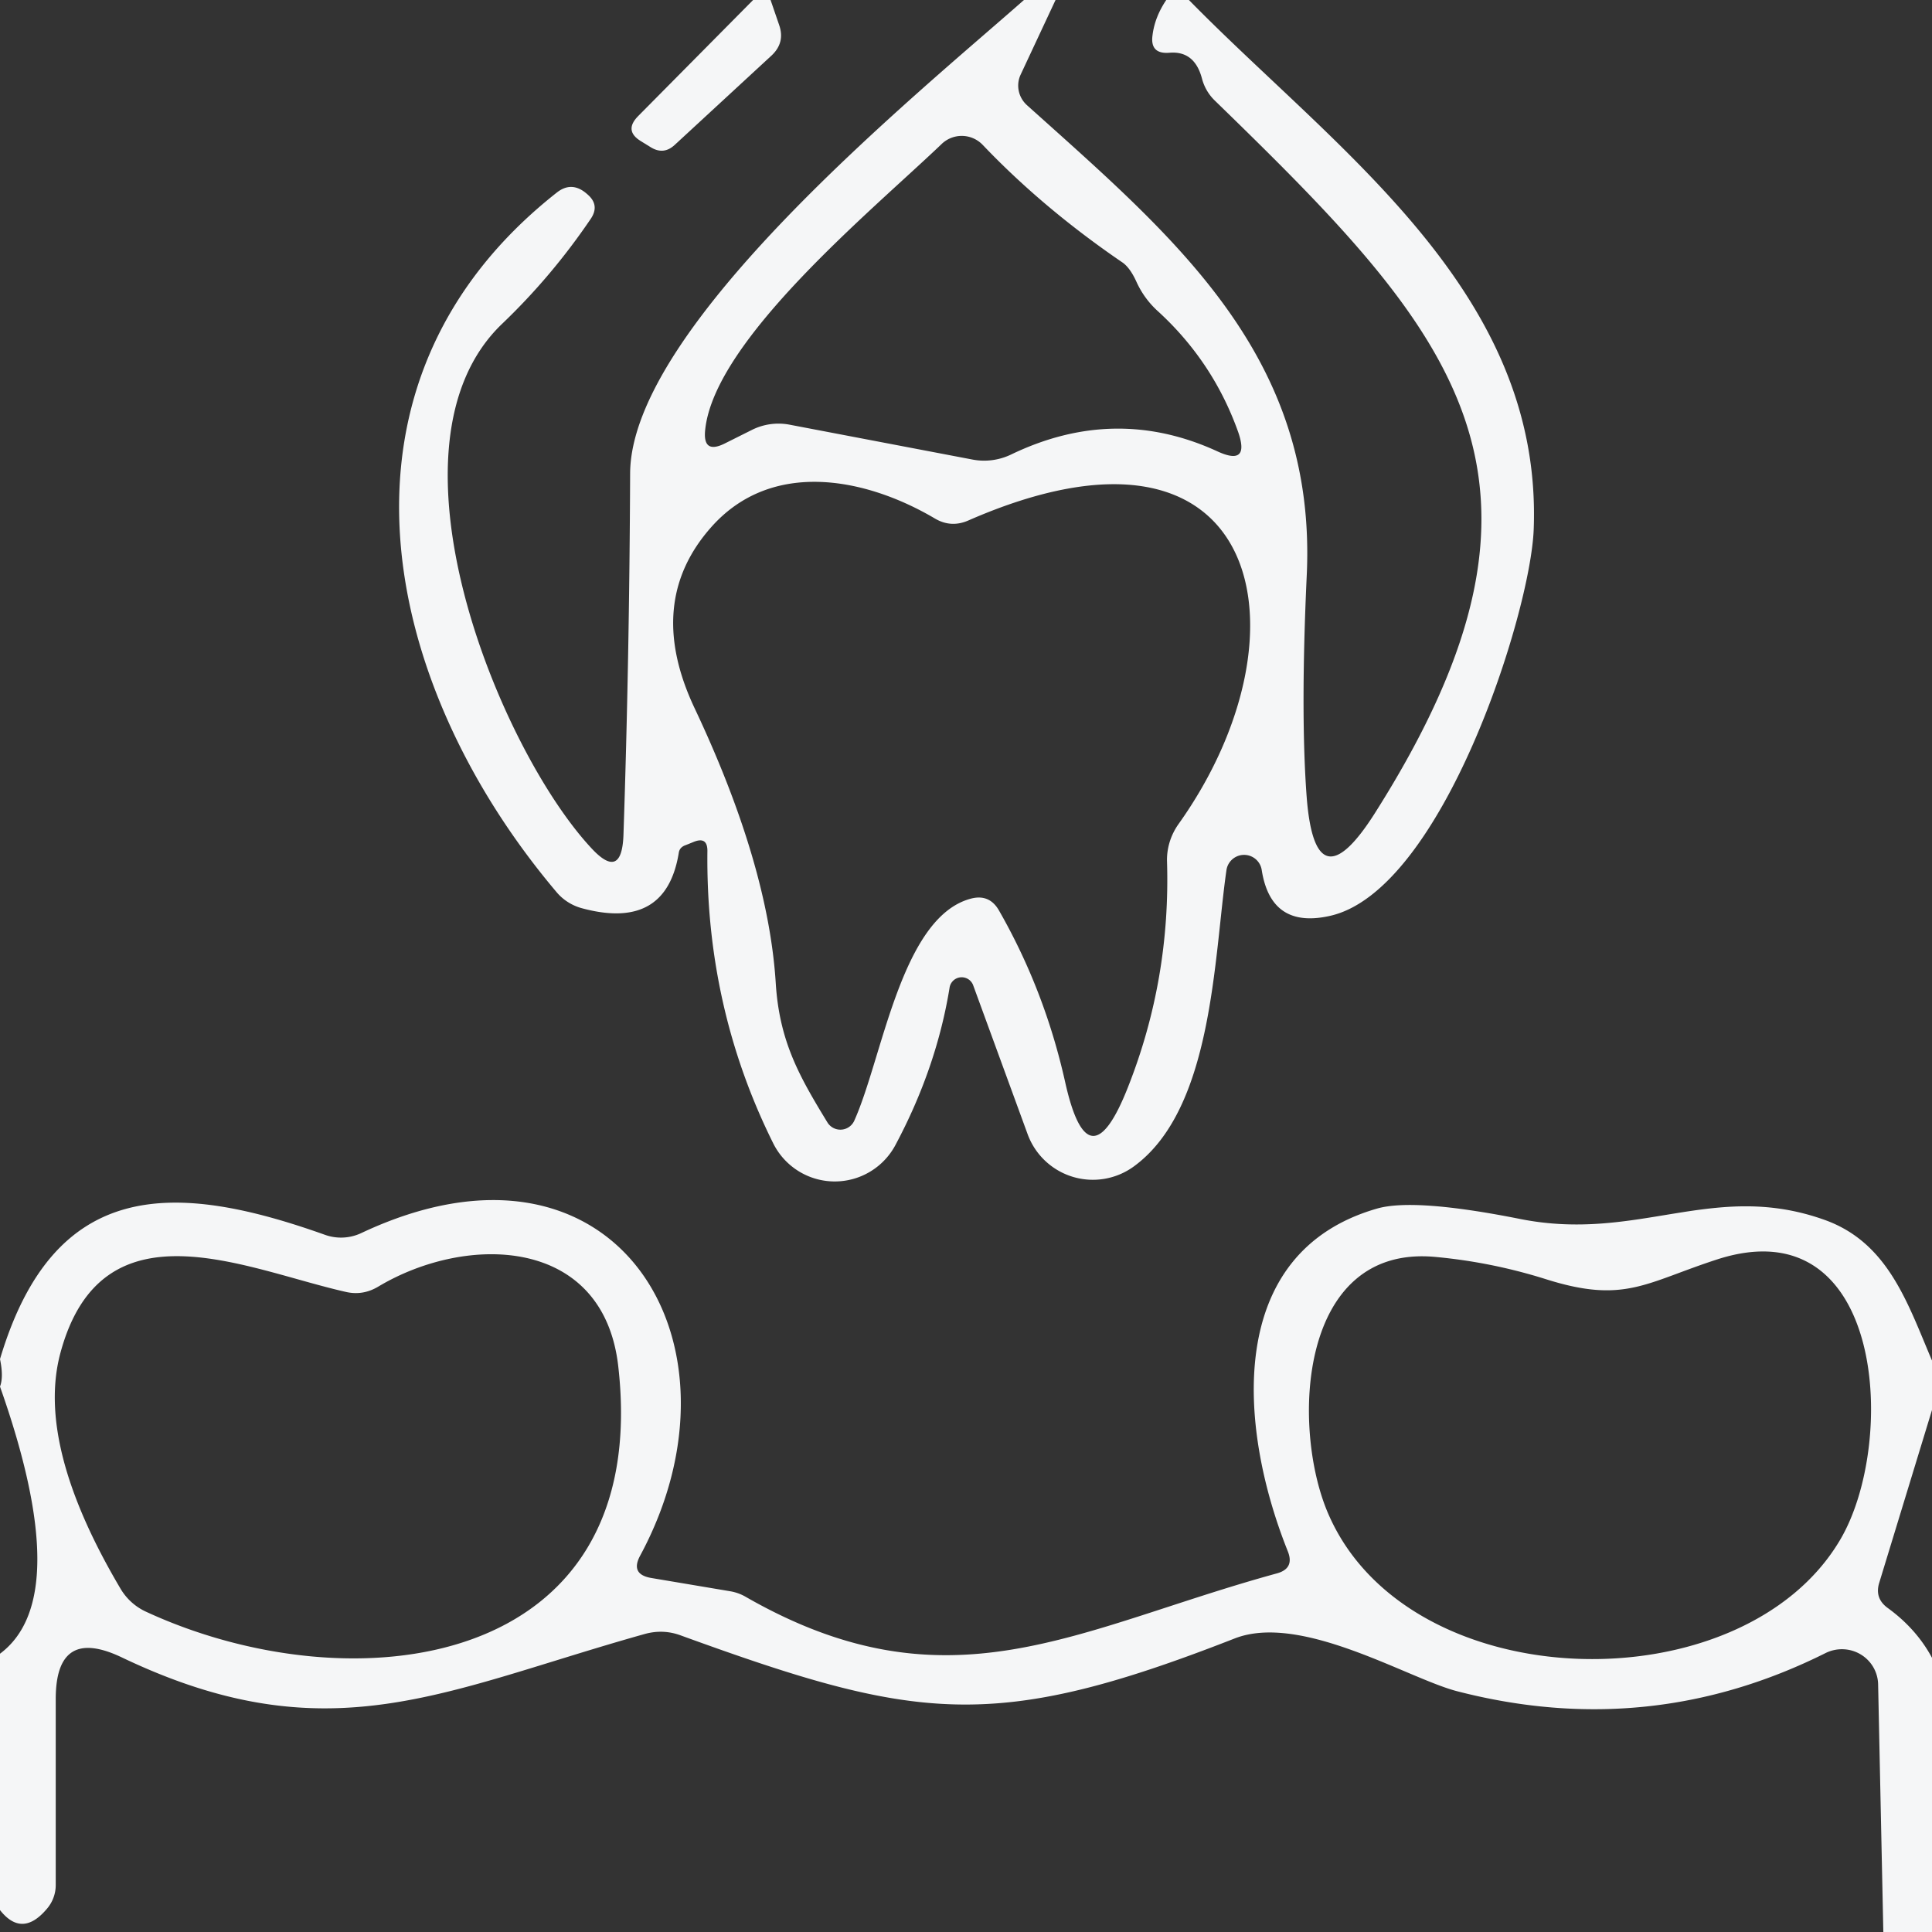 <?xml version="1.0" encoding="UTF-8" standalone="no"?>
<!DOCTYPE svg PUBLIC "-//W3C//DTD SVG 1.1//EN" "http://www.w3.org/Graphics/SVG/1.1/DTD/svg11.dtd">
<svg xmlns="http://www.w3.org/2000/svg" version="1.1" viewBox="0.00 0.00 52.00 52.00">
<rect x="0.00" y="0.00" width="52.00" height="52.00" fill="#333333" stroke="none"/>
<g fill="#f5f6f7">
<path d="
  M 20.27 0.00
  L 20.74 0.00
  L 20.97 0.67
  Q 21.14 1.15 20.76 1.50
  L 18.16 3.90
  Q 17.86 4.18 17.51 3.96
  L 17.25 3.80
  Q 16.79 3.52 17.17 3.13
  L 20.27 0.00
  Z"
/>
<path d="
  M 27.56 0.00
  L 28.41 0.00
  L 27.47 2.01
  A 0.71 0.70 33.6 0 0 27.64 2.83
  C 31.60 6.39 35.46 9.57 35.17 15.51
  Q 35.00 19.20 35.17 21.46
  Q 35.40 24.40 36.99 21.91
  C 42.75 12.84 39.13 8.96 32.70 2.71
  A 1.27 1.27 0.0 0 1 32.35 2.11
  Q 32.15 1.36 31.47 1.42
  Q 30.95 1.46 31.02 0.95
  Q 31.08 0.46 31.39 0.00
  L 32.00 0.00
  C 35.99 4.07 41.52 7.84 41.28 14.24
  C 41.20 16.50 38.82 23.97 35.80 24.65
  Q 34.21 25.01 33.96 23.42
  A 0.48 0.48 0.0 0 0 33.01 23.42
  C 32.67 25.78 32.65 29.85 30.51 31.40
  A 1.87 1.87 0.0 0 1 27.66 30.53
  L 26.19 26.51
  A 0.33 0.33 0.0 0 0 25.56 26.57
  Q 25.21 28.74 24.10 30.82
  A 1.85 1.85 0.0 0 1 20.81 30.77
  Q 18.99 27.11 19.04 22.90
  Q 19.04 22.51 18.67 22.66
  Q 18.55 22.71 18.42 22.76
  Q 18.29 22.82 18.27 22.95
  Q 17.93 25.05 15.68 24.45
  A 1.36 1.34 -12.3 0 1 14.97 24.00
  C 10.21 18.36 8.51 10.28 14.99 5.18
  Q 15.40 4.86 15.81 5.23
  Q 16.15 5.52 15.90 5.89
  Q 14.85 7.44 13.51 8.72
  C 10.09 12.00 13.43 20.14 15.90 22.81
  Q 16.73 23.72 16.78 22.49
  Q 16.94 17.75 16.96 12.74
  C 16.98 8.78 24.68 2.54 27.56 0.00
  Z
  M 30.59 7.59
  Q 30.41 7.19 30.19 7.05
  Q 28.07 5.60 26.45 3.90
  A 0.78 0.78 0.0 0 0 25.34 3.88
  C 23.49 5.65 19.23 9.14 18.98 11.57
  Q 18.91 12.23 19.50 11.94
  L 20.24 11.57
  A 1.60 1.59 36.9 0 1 21.25 11.43
  L 26.18 12.37
  A 1.68 1.67 -52.1 0 0 27.20 12.24
  Q 30.01 10.88 32.77 12.15
  Q 33.64 12.55 33.33 11.64
  Q 32.66 9.75 31.18 8.39
  Q 30.80 8.05 30.59 7.59
  Z
  M 26.89 24.51
  Q 28.12 26.66 28.67 29.13
  Q 29.30 31.95 30.36 29.26
  Q 31.51 26.35 31.41 23.17
  A 1.69 1.63 -28.7 0 1 31.72 22.18
  C 35.39 17.03 33.99 10.54 26.06 14.01
  Q 25.60 14.21 25.17 13.96
  C 23.31 12.86 20.78 12.35 19.15 14.18
  Q 17.35 16.20 18.69 19.05
  Q 20.68 23.26 20.88 26.47
  C 20.98 28.04 21.52 28.98 22.27 30.21
  A 0.41 0.41 0.0 0 0 22.99 30.17
  C 23.75 28.49 24.25 24.70 26.12 24.19
  Q 26.63 24.05 26.89 24.51
  Z"
/>
<path d="
  M 52.00 36.62
  L 52.00 37.95
  L 50.58 42.60
  Q 50.45 43.02 50.81 43.28
  Q 51.58 43.84 52.00 44.62
  L 52.00 52.00
  L 50.69 52.00
  L 50.55 45.34
  A 0.98 0.97 -13.7 0 0 49.14 44.49
  Q 44.40 46.86 39.22 45.52
  C 37.90 45.18 35.02 43.40 33.23 44.10
  C 26.74 46.64 24.66 46.32 18.33 44.02
  Q 17.85 43.84 17.35 43.98
  C 11.93 45.50 8.85 47.27 3.28 44.61
  Q 1.50 43.76 1.50 45.73
  L 1.50 50.74
  A 0.99 0.97 -24.6 0 1 1.25 51.39
  Q 0.59 52.16 0.00 51.41
  L 0.00 44.51
  Q 2.01 43.01 0.00 37.32
  Q 0.10 37.06 0.00 36.58
  C 1.45 31.71 4.67 31.78 8.76 33.24
  A 1.28 1.28 0.0 0 0 9.72 33.19
  C 16.57 29.96 20.32 36.14 17.23 41.87
  Q 16.96 42.37 17.52 42.47
  L 19.66 42.83
  A 1.25 1.25 0.0 0 1 20.09 42.99
  C 25.55 46.11 28.97 43.83 34.36 42.35
  Q 34.85 42.22 34.66 41.75
  C 33.32 38.40 32.96 33.71 37.06 32.53
  Q 38.06 32.24 40.92 32.81
  C 44.10 33.44 46.12 31.77 49.10 32.83
  C 50.82 33.44 51.34 35.07 52.00 36.62
  Z
  M 9.30 34.77
  C 6.60 34.16 2.75 32.28 1.63 36.40
  Q 0.95 38.89 3.25 42.77
  A 1.55 1.54 87.1 0 0 3.91 43.37
  C 9.44 45.94 17.58 45.00 16.64 36.77
  C 16.24 33.28 12.57 33.20 10.18 34.63
  Q 9.76 34.88 9.30 34.77
  Z
  M 38.63 33.83
  C 34.95 33.49 34.75 38.40 35.74 40.72
  C 37.88 45.74 46.89 45.93 49.53 41.44
  C 51.07 38.83 50.73 32.46 46.24 33.89
  C 44.29 34.52 43.73 35.10 41.61 34.43
  Q 40.15 33.97 38.63 33.83
  Z"
/>
</g>
</svg>
